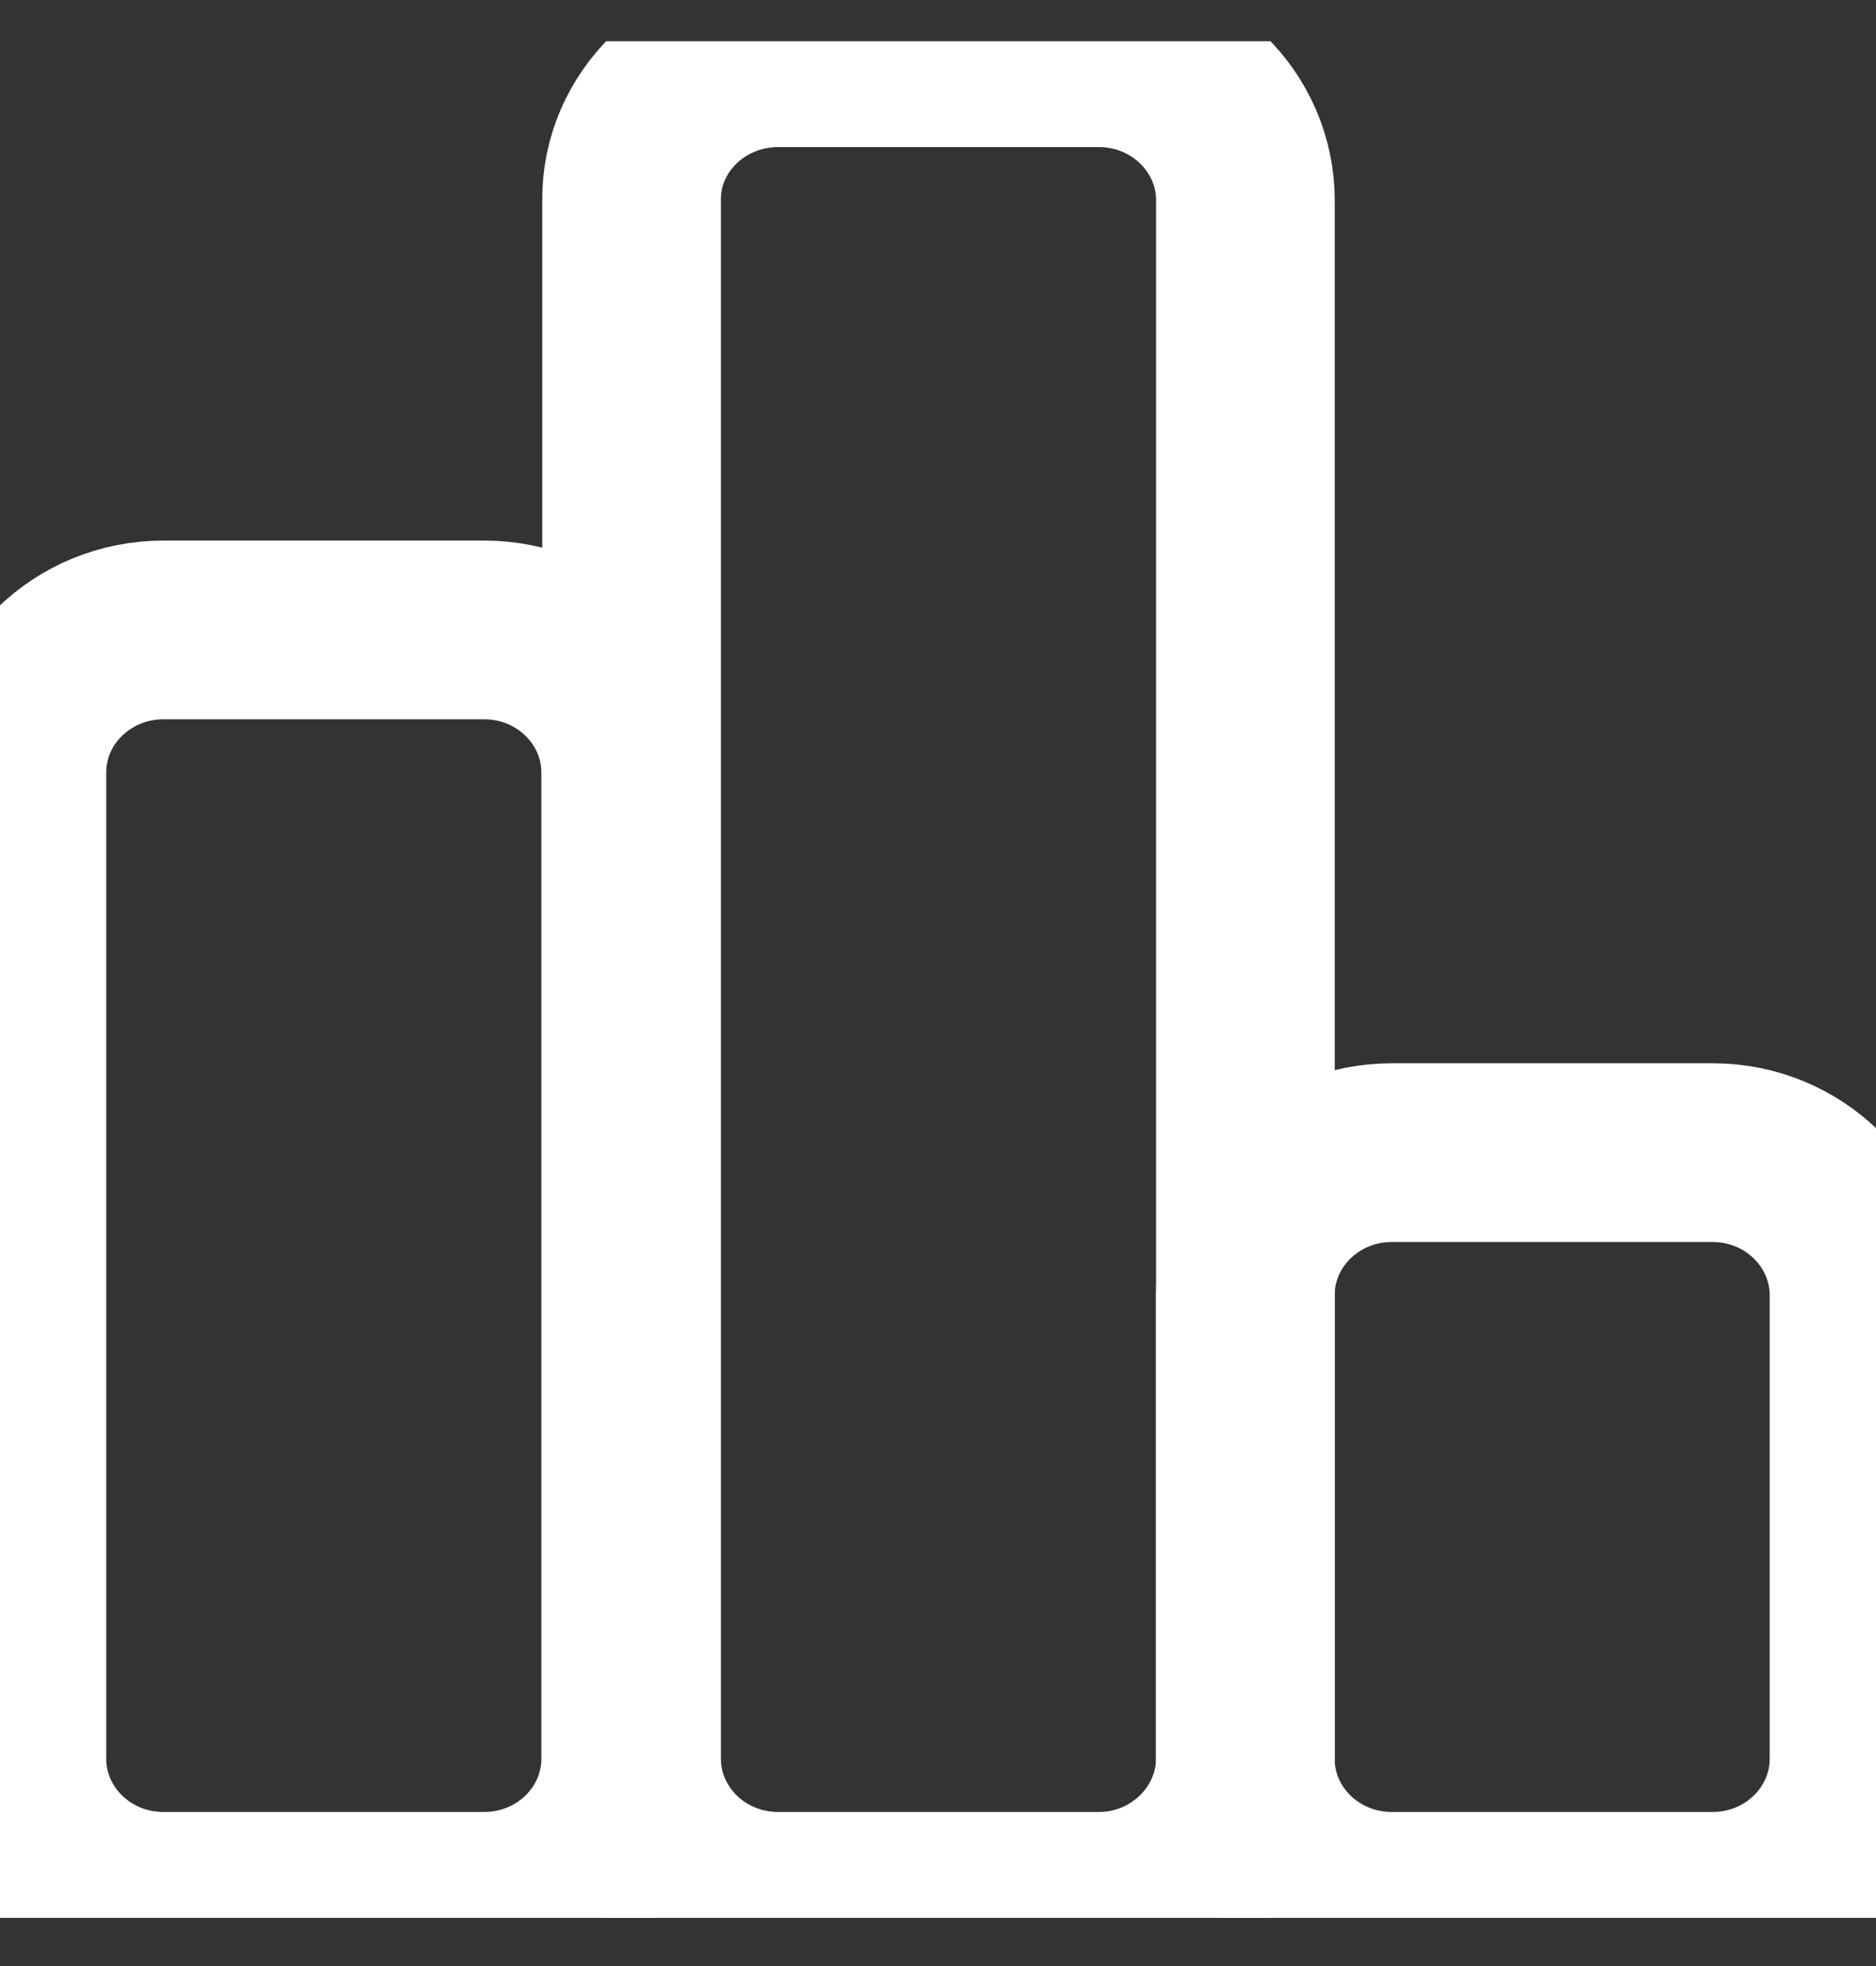 <svg width="21" height="22" viewBox="0 0 21 22" fill="none" xmlns="http://www.w3.org/2000/svg">
<rect x="0" y="0" width="21" height="22" fill="#333333" stroke="none"/>
<g clip-path="url(#clip0_795_16371)">
<path d="M5.42 21.276H1.829C0.919 21.276 0.189 20.557 0.189 19.68V8.645C0.189 7.759 0.929 7.049 1.829 7.049H5.42C6.33 7.049 7.06 7.769 7.06 8.645V19.68C7.06 20.557 6.33 21.276 5.42 21.276Z" stroke="white" stroke-width="2" stroke-miterlimit="10"/>
<path d="M12.301 21.276H8.71C7.8 21.276 7.07 20.557 7.07 19.68V2.242C7.061 1.365 7.8 0.646 8.71 0.646H12.301C13.211 0.646 13.941 1.365 13.941 2.242V19.671C13.941 20.557 13.202 21.276 12.301 21.276Z" stroke="white" stroke-width="2" stroke-miterlimit="10"/>
<path d="M19.171 21.276H15.579C14.669 21.276 13.94 20.557 13.94 19.68V14.495C13.94 13.609 14.679 12.898 15.579 12.898H19.171C20.08 12.898 20.81 13.618 20.81 14.495V19.68C20.81 20.557 20.08 21.276 19.171 21.276Z" stroke="white" stroke-width="2" stroke-miterlimit="10"/>
</g>
<defs>
<clipPath id="clip0_795_16371">
<rect width="21" height="21" fill="white" transform="translate(0 0.461)"/>
</clipPath>
</defs>
</svg>

